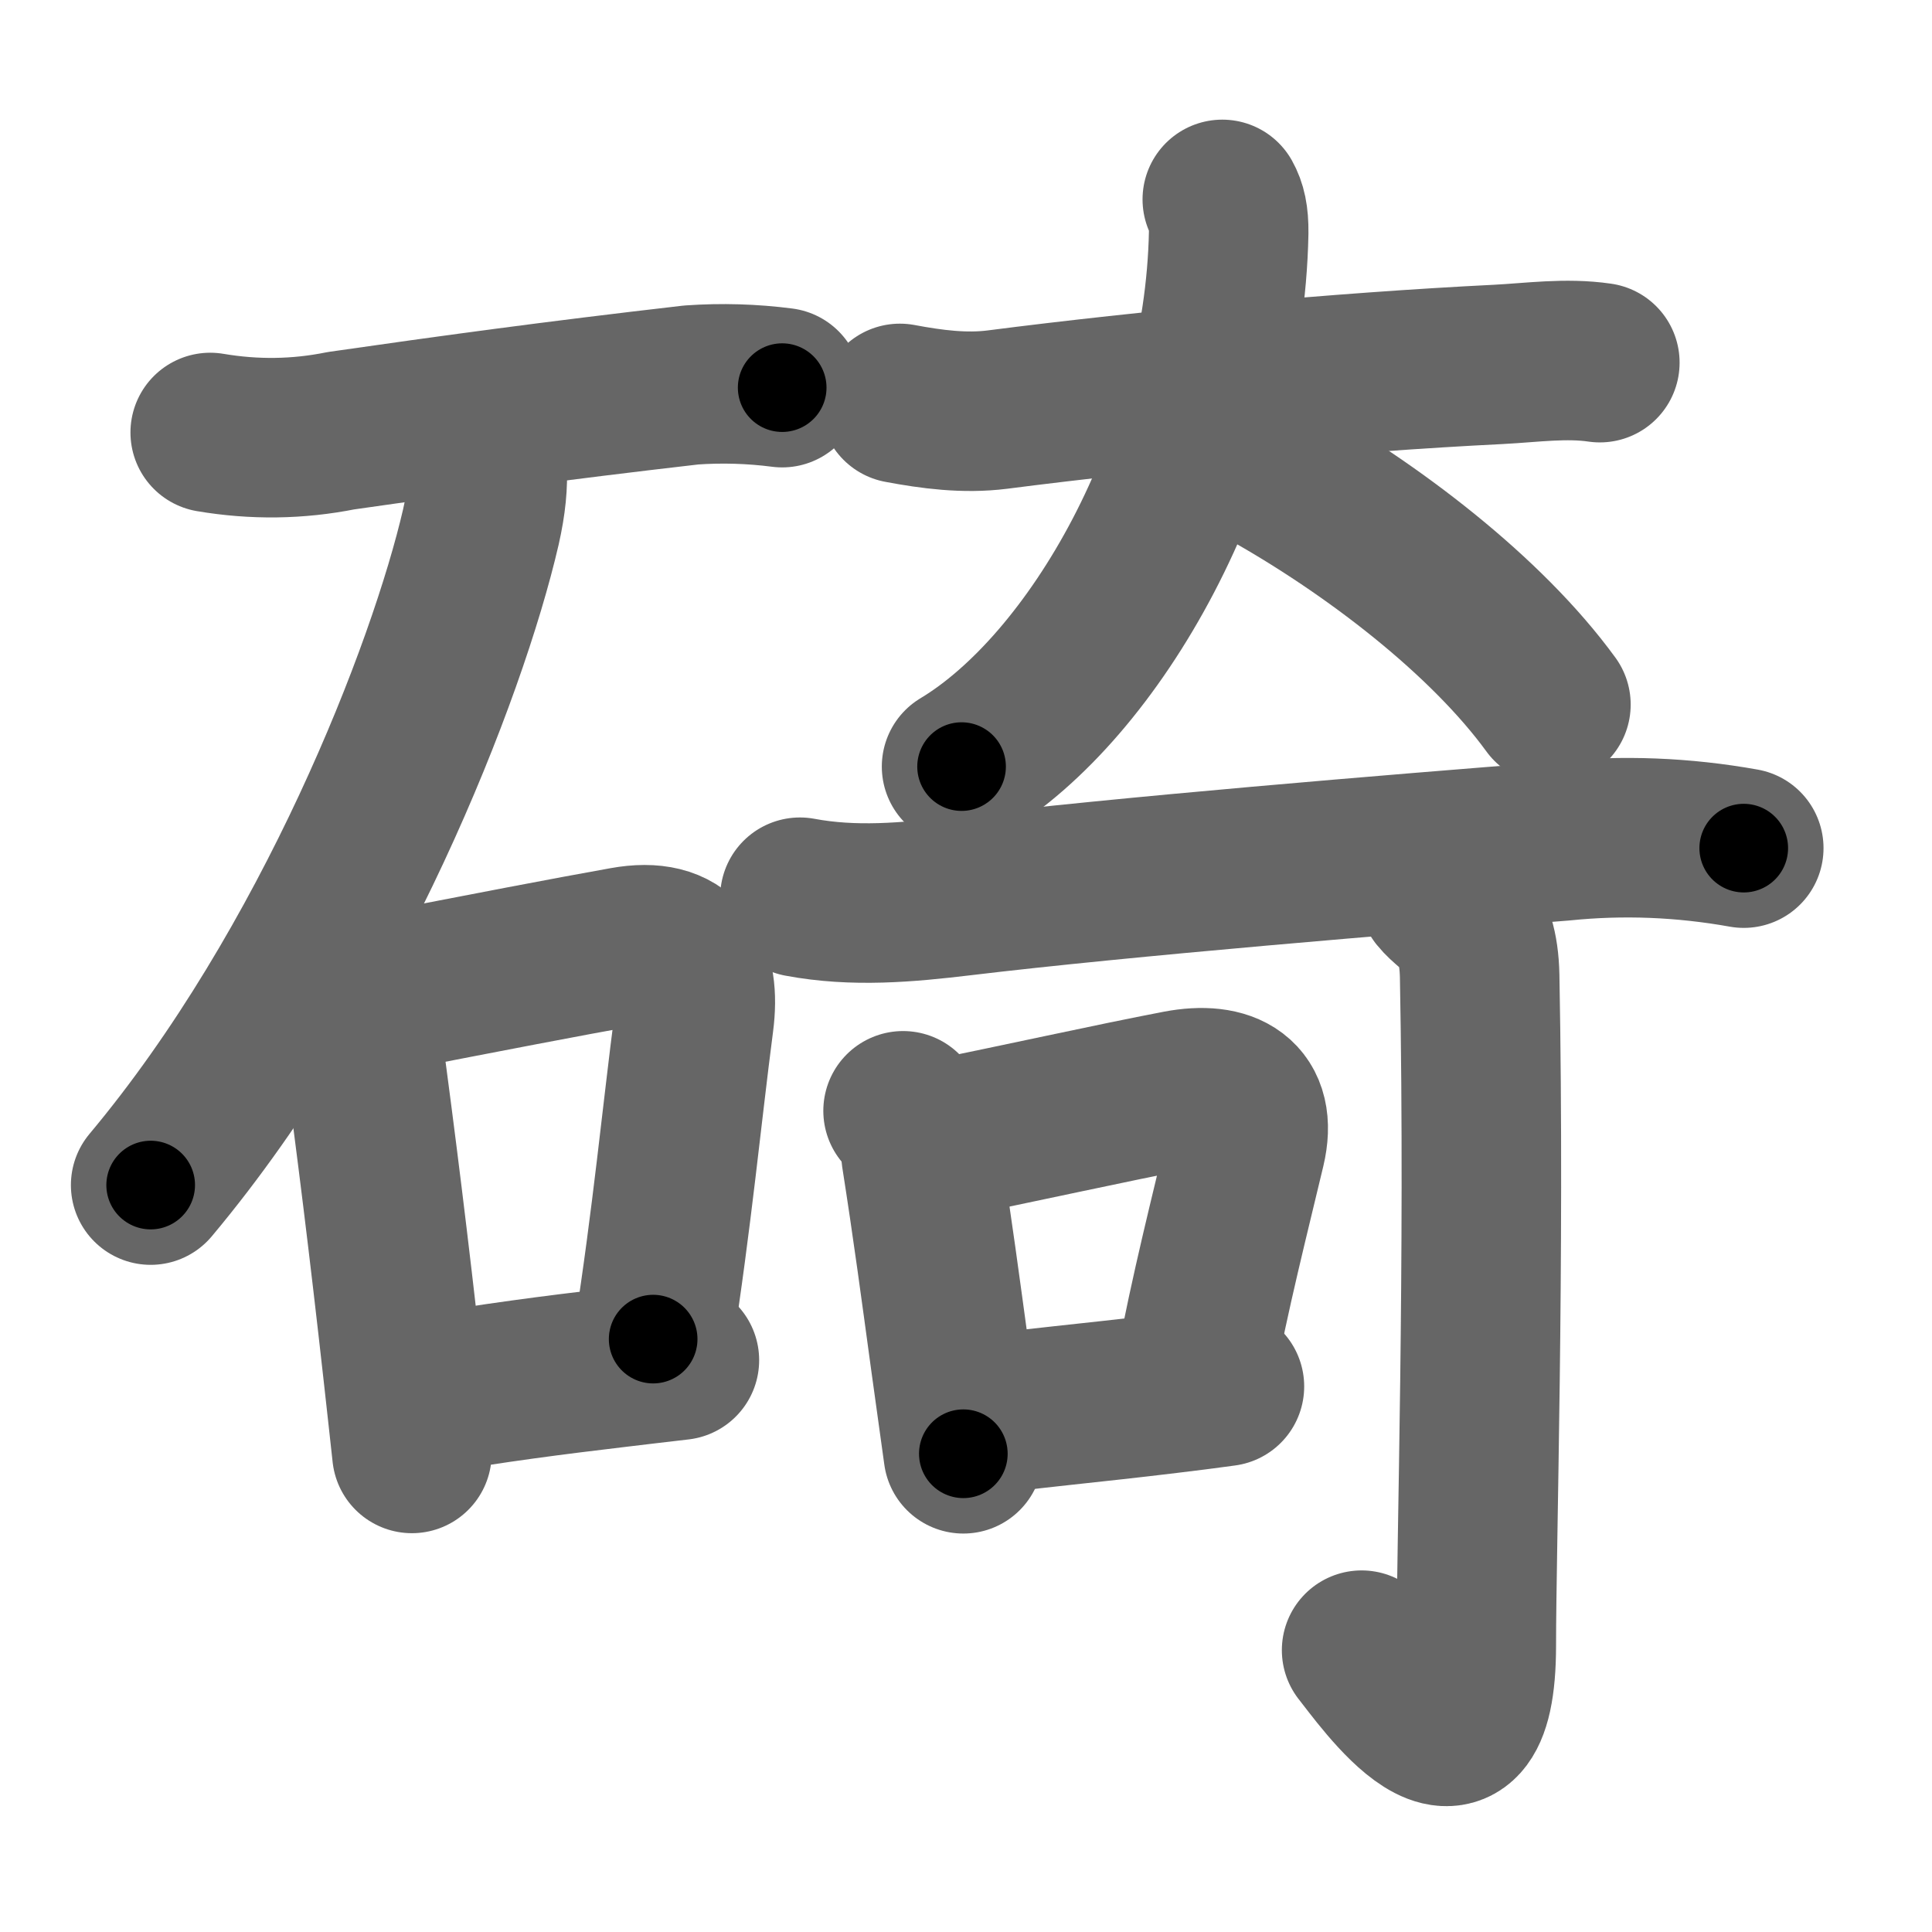 <svg xmlns="http://www.w3.org/2000/svg" width="109" height="109" viewBox="0 0 109 109" id="7895"><g fill="none" stroke="#666" stroke-width="9" stroke-linecap="round" stroke-linejoin="round"><g><g><path d="M11.86,24.4c2.48,0.42,4.94,0.39,7.38-0.1c6.12-0.88,11.87-1.67,19.76-2.58c1.72-0.12,3.43-0.07,5.13,0.15" /><path d="M27.48,26.35c0.05,0.96-0.04,2.01-0.35,3.38c-1.88,8.14-8.38,24.89-18.63,37.13" /><g><path d="M19.31,55.51c0.67,0.94,1.05,1.99,1.12,3.15c0.78,5.76,1.51,11.63,2.3,18.72c0.17,1.48,0.33,3.02,0.51,4.62" /><path d="M21,56.12c6.79-1.32,10.94-2.12,14.24-2.71c3.27-0.59,4.3,1.25,3.91,4.23c-0.67,5.13-1.24,11.14-2.3,17.91" /><path d="M23.64,78.73c4.29-0.73,7.52-1.14,11.22-1.58c1.1-0.13,2.24-0.27,3.47-0.41" /></g></g><g><g><path d="M50.77,22.76c1.81,0.34,3.65,0.58,5.49,0.35C64.88,22,75.62,21,84.52,20.56c1.94-0.1,3.82-0.38,5.74-0.1" /><path d="M68.96,11.25c0.24,0.43,0.37,0.94,0.36,1.88c-0.25,12.93-7.57,25.62-15.07,30.12" /><path d="M71.5,26.5c5.96,3.34,12.36,8.25,16,13.25" /></g><g><g p6:part="1" xmlns:p6="http://kanjivg.tagaini.net"><g><path d="M45.13,50.62c3.04,0.57,6.04,0.3,9.13-0.07c9.17-1.1,24.3-2.35,33.88-3.1c3.41-0.35,6.83-0.21,10.24,0.4" /></g></g><g><path d="M50.95,62.67c0.61,0.71,0.94,1.53,1.01,2.46c0.66,4.21,1.1,7.53,1.66,11.63c0.22,1.6,0.46,3.32,0.73,5.26" /><path d="M52.9,64.31c4.55-0.91,9.83-2.09,13.6-2.81c2.69-0.51,4.45,0.44,3.78,3.26c-0.89,3.74-2,8.08-2.87,12.72" /><path d="M54.98,79.88c3.03-0.41,6.63-0.73,10.9-1.25c1.03-0.12,2.1-0.26,3.2-0.41" /></g><g p6:part="2" xmlns:p6="http://kanjivg.tagaini.net"><g><path d="M81.17,50.47c0.83,1.03,2.24,1.25,2.31,4.6c0.3,16.08-0.19,32.27-0.19,37.75c0,9.39-5.36,1.66-6.47,0.28" /></g></g></g></g></g></g><g fill="none" stroke="#000" stroke-width="5" stroke-linecap="round" stroke-linejoin="round"><g><g><path d="M11.86,24.4c2.48,0.42,4.94,0.39,7.38-0.1c6.12-0.88,11.87-1.67,19.76-2.58c1.72-0.12,3.43-0.07,5.13,0.15" stroke-dasharray="32.49" stroke-dashoffset="32.49"><animate id="0" attributeName="stroke-dashoffset" values="32.49;0" dur="0.32s" fill="freeze" begin="0s;7895.click" /></path><path d="M27.48,26.35c0.05,0.96-0.04,2.01-0.35,3.38c-1.88,8.14-8.38,24.89-18.63,37.13" stroke-dasharray="45.26" stroke-dashoffset="45.26"><animate attributeName="stroke-dashoffset" values="45.26" fill="freeze" begin="7895.click" /><animate id="1" attributeName="stroke-dashoffset" values="45.26;0" dur="0.45s" fill="freeze" begin="0.end" /></path><g><path d="M19.31,55.51c0.67,0.94,1.05,1.99,1.12,3.15c0.78,5.76,1.51,11.63,2.3,18.72c0.17,1.48,0.33,3.02,0.51,4.62" stroke-dasharray="26.9" stroke-dashoffset="26.9"><animate attributeName="stroke-dashoffset" values="26.9" fill="freeze" begin="7895.click" /><animate id="2" attributeName="stroke-dashoffset" values="26.9;0" dur="0.27s" fill="freeze" begin="1.end" /></path><path d="M21,56.12c6.79-1.32,10.94-2.12,14.24-2.71c3.27-0.59,4.3,1.25,3.91,4.23c-0.67,5.13-1.24,11.14-2.3,17.91" stroke-dasharray="39.74" stroke-dashoffset="39.74"><animate attributeName="stroke-dashoffset" values="39.74" fill="freeze" begin="7895.click" /><animate id="3" attributeName="stroke-dashoffset" values="39.74;0" dur="0.4s" fill="freeze" begin="2.end" /></path><path d="M23.64,78.73c4.29-0.73,7.52-1.14,11.22-1.58c1.1-0.13,2.24-0.27,3.47-0.41" stroke-dasharray="14.83" stroke-dashoffset="14.83"><animate attributeName="stroke-dashoffset" values="14.83" fill="freeze" begin="7895.click" /><animate id="4" attributeName="stroke-dashoffset" values="14.83;0" dur="0.15s" fill="freeze" begin="3.end" /></path></g></g><g><g><path d="M50.77,22.76c1.81,0.34,3.65,0.58,5.49,0.35C64.88,22,75.62,21,84.52,20.56c1.94-0.1,3.82-0.38,5.74-0.1" stroke-dasharray="39.66" stroke-dashoffset="39.66"><animate attributeName="stroke-dashoffset" values="39.66" fill="freeze" begin="7895.click" /><animate id="5" attributeName="stroke-dashoffset" values="39.66;0" dur="0.4s" fill="freeze" begin="4.end" /></path><path d="M68.96,11.25c0.24,0.43,0.37,0.94,0.36,1.88c-0.25,12.93-7.57,25.62-15.07,30.12" stroke-dasharray="36.84" stroke-dashoffset="36.84"><animate attributeName="stroke-dashoffset" values="36.84" fill="freeze" begin="7895.click" /><animate id="6" attributeName="stroke-dashoffset" values="36.84;0" dur="0.37s" fill="freeze" begin="5.end" /></path><path d="M71.5,26.5c5.96,3.34,12.36,8.25,16,13.25" stroke-dasharray="20.92" stroke-dashoffset="20.92"><animate attributeName="stroke-dashoffset" values="20.92" fill="freeze" begin="7895.click" /><animate id="7" attributeName="stroke-dashoffset" values="20.92;0" dur="0.21s" fill="freeze" begin="6.end" /></path></g><g><g p6:part="1" xmlns:p6="http://kanjivg.tagaini.net"><g><path d="M45.13,50.62c3.04,0.57,6.04,0.3,9.13-0.07c9.17-1.1,24.3-2.35,33.88-3.1c3.41-0.35,6.83-0.21,10.24,0.4" stroke-dasharray="53.47" stroke-dashoffset="53.47"><animate attributeName="stroke-dashoffset" values="53.47" fill="freeze" begin="7895.click" /><animate id="8" attributeName="stroke-dashoffset" values="53.47;0" dur="0.53s" fill="freeze" begin="7.end" /></path></g></g><g><path d="M50.95,62.67c0.61,0.71,0.94,1.53,1.01,2.46c0.66,4.21,1.1,7.53,1.66,11.63c0.22,1.6,0.46,3.32,0.73,5.26" stroke-dasharray="19.76" stroke-dashoffset="19.76"><animate attributeName="stroke-dashoffset" values="19.76" fill="freeze" begin="7895.click" /><animate id="9" attributeName="stroke-dashoffset" values="19.76;0" dur="0.2s" fill="freeze" begin="8.end" /></path><path d="M52.9,64.31c4.55-0.91,9.83-2.09,13.6-2.81c2.69-0.51,4.45,0.44,3.78,3.26c-0.89,3.74-2,8.08-2.87,12.72" stroke-dasharray="33.32" stroke-dashoffset="33.32"><animate attributeName="stroke-dashoffset" values="33.32" fill="freeze" begin="7895.click" /><animate id="10" attributeName="stroke-dashoffset" values="33.32;0" dur="0.33s" fill="freeze" begin="9.end" /></path><path d="M54.98,79.88c3.03-0.41,6.63-0.73,10.9-1.25c1.03-0.12,2.1-0.26,3.2-0.41" stroke-dasharray="14.2" stroke-dashoffset="14.2"><animate attributeName="stroke-dashoffset" values="14.2" fill="freeze" begin="7895.click" /><animate id="11" attributeName="stroke-dashoffset" values="14.2;0" dur="0.14s" fill="freeze" begin="10.end" /></path></g><g p6:part="2" xmlns:p6="http://kanjivg.tagaini.net"><g><path d="M81.17,50.47c0.83,1.03,2.24,1.25,2.31,4.6c0.3,16.08-0.19,32.27-0.19,37.75c0,9.39-5.36,1.66-6.47,0.28" stroke-dasharray="55.02" stroke-dashoffset="55.02"><animate attributeName="stroke-dashoffset" values="55.02" fill="freeze" begin="7895.click" /><animate id="12" attributeName="stroke-dashoffset" values="55.02;0" dur="0.55s" fill="freeze" begin="11.end" /></path></g></g></g></g></g></g></svg>